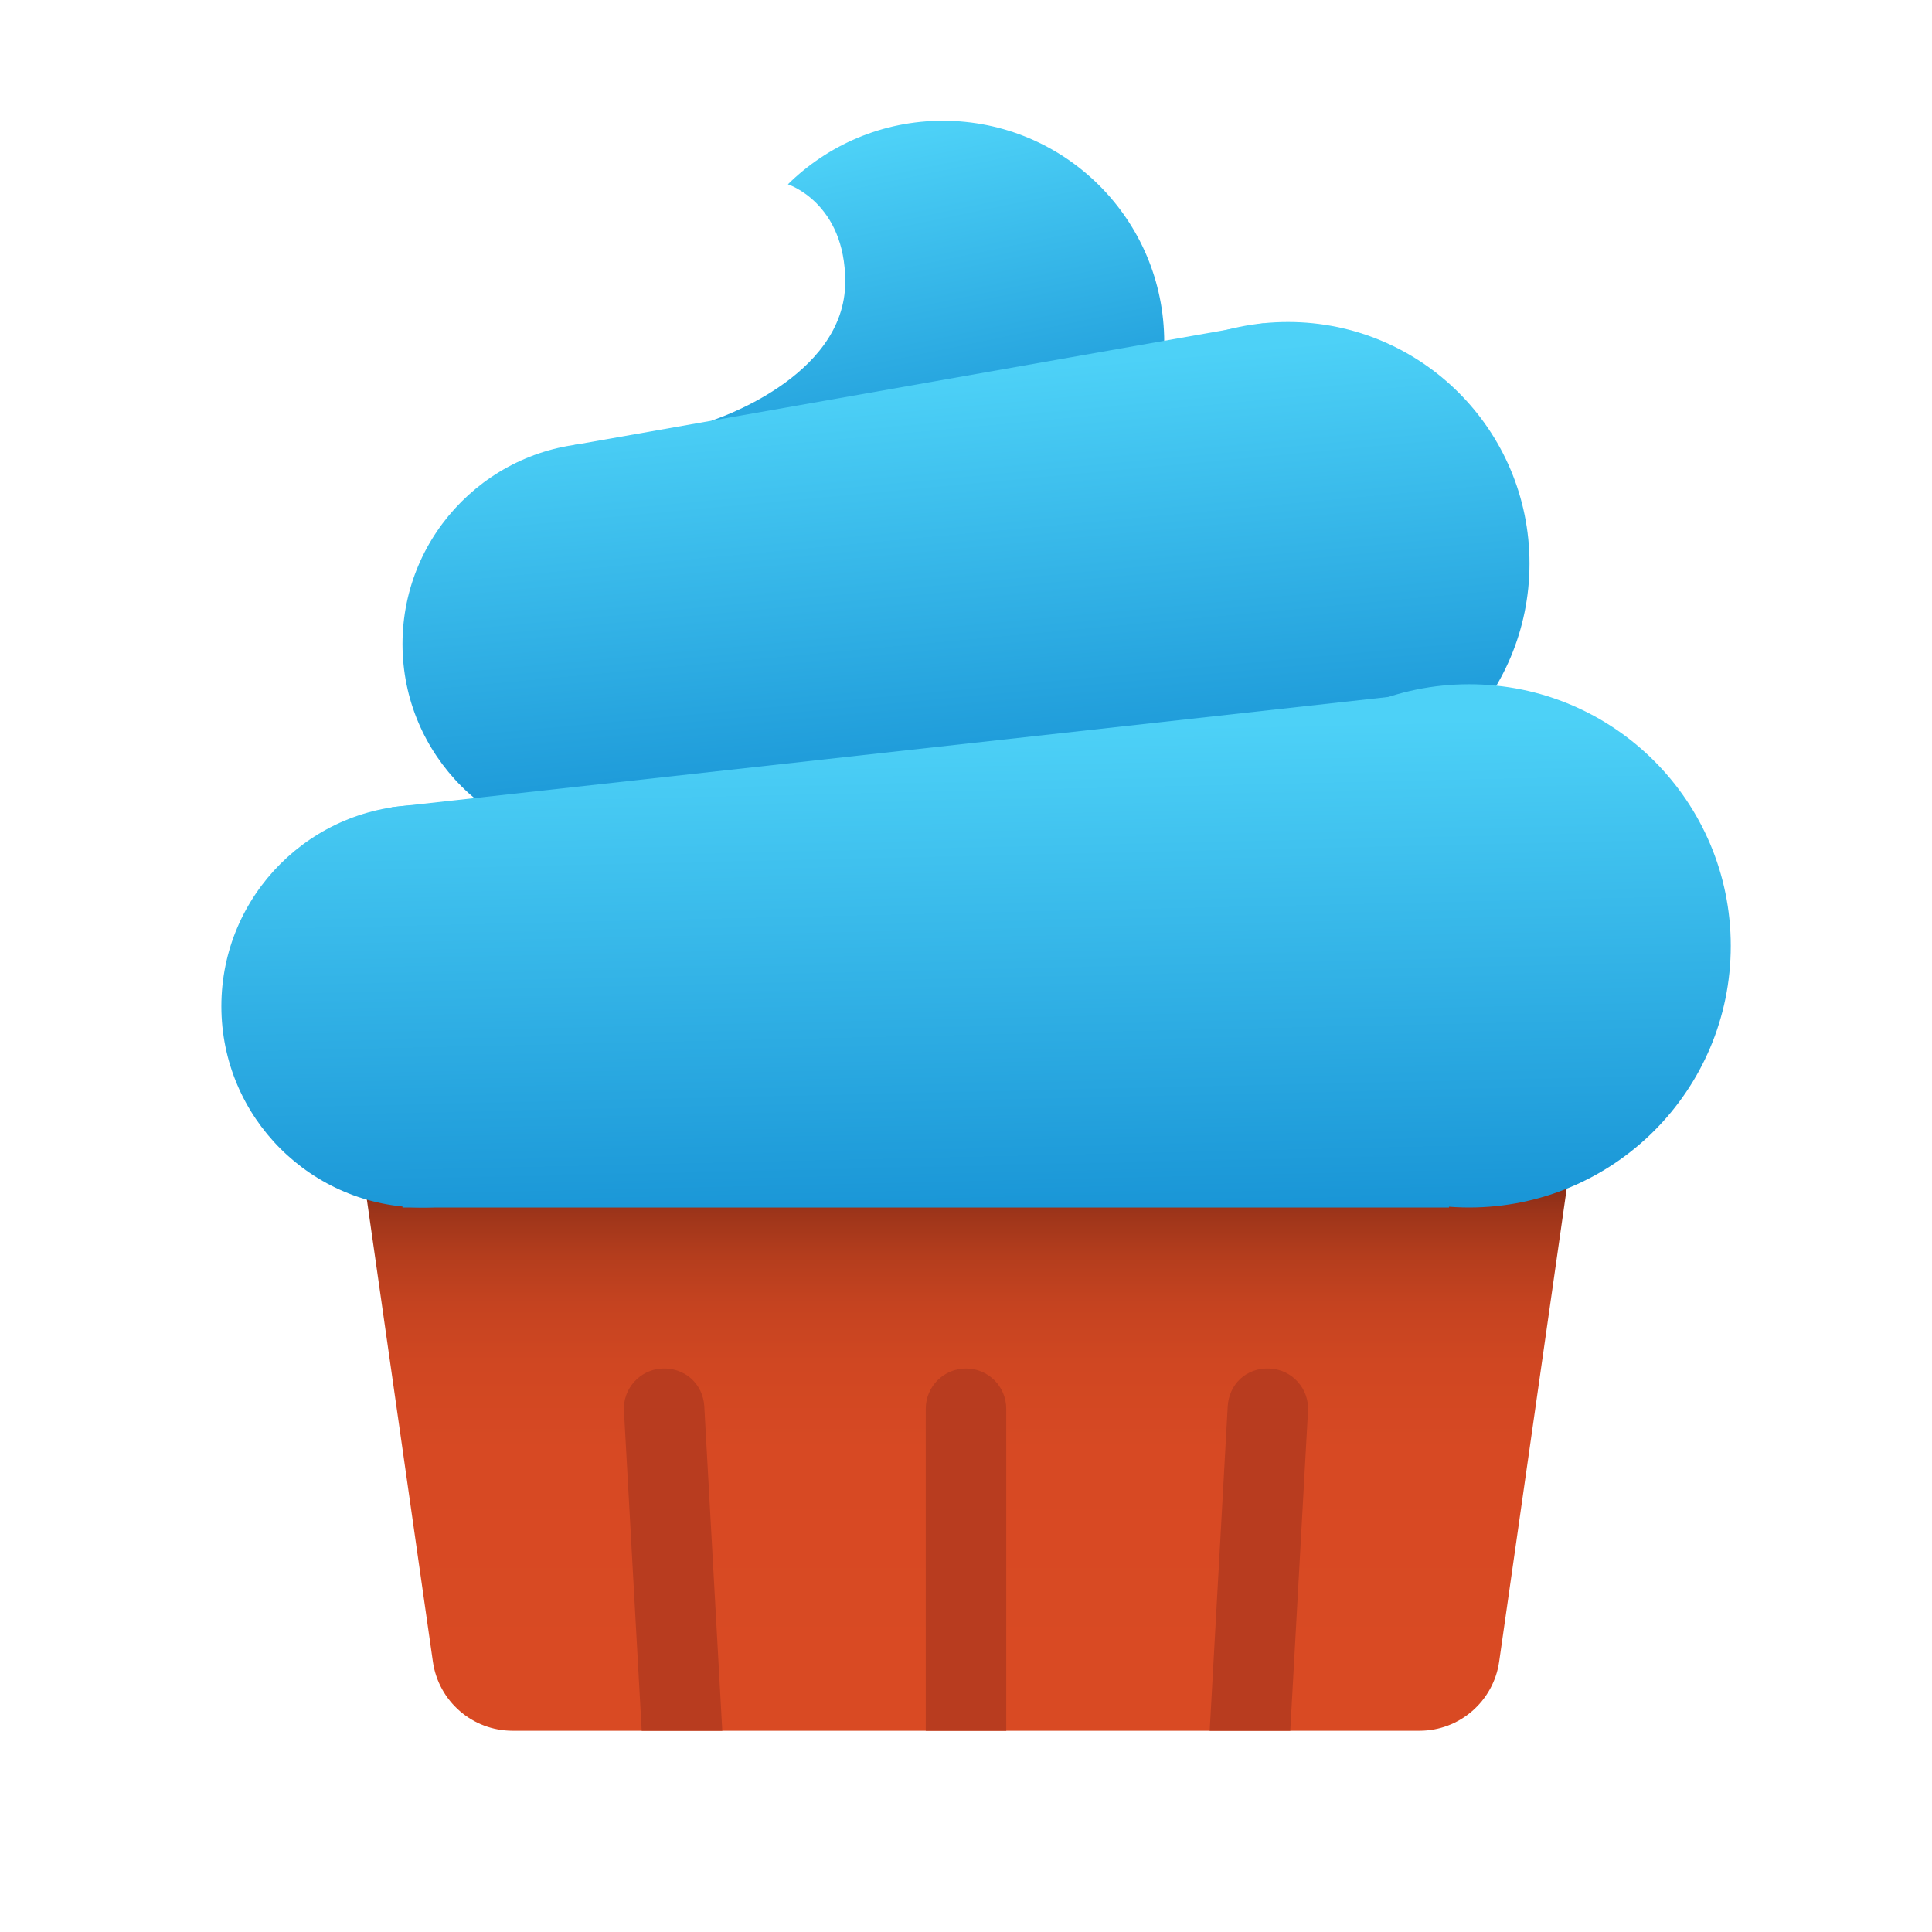 <svg xmlns="http://www.w3.org/2000/svg"  viewBox="0 0 48 48" width="48px" height="48px"><linearGradient id="rPjIz87FG8amnz2JYEI7za" x1="24" x2="24" y1="28.575" y2="42.664" gradientUnits="userSpaceOnUse"><stop offset="0" stop-color="#692212"/><stop offset=".049" stop-color="#832b16"/><stop offset=".113" stop-color="#9e351a"/><stop offset=".187" stop-color="#b43d1d"/><stop offset=".273" stop-color="#c54320"/><stop offset=".38" stop-color="#d04722"/><stop offset=".529" stop-color="#d74923"/><stop offset=".944" stop-color="#d94a23"/></linearGradient><path fill="url(#rPjIz87FG8amnz2JYEI7za)" d="M39,29H9l1.755,12.283C10.895,42.268,11.739,43,12.735,43h22.531	c0.995,0,1.839-0.732,1.98-1.717L39,29z"/><linearGradient id="rPjIz87FG8amnz2JYEI7zb" x1="31.5" x2="32.469" y1="8.607" y2="19.062" gradientUnits="userSpaceOnUse"><stop offset="0" stop-color="#4dd1f7"/><stop offset="1" stop-color="#1995d6"/></linearGradient><circle cx="32" cy="14" r="6" fill="url(#rPjIz87FG8amnz2JYEI7zb)"/><linearGradient id="rPjIz87FG8amnz2JYEI7zc" x1="14.461" x2="15.43" y1="10.187" y2="20.642" gradientUnits="userSpaceOnUse"><stop offset="0" stop-color="#4dd1f7"/><stop offset="1" stop-color="#1995d6"/></linearGradient><circle cx="15" cy="16" r="5" fill="url(#rPjIz87FG8amnz2JYEI7zc)"/><linearGradient id="rPjIz87FG8amnz2JYEI7zd" x1="22.099" x2="23.868" y1="3.396" y2="11.931" gradientUnits="userSpaceOnUse"><stop offset="0" stop-color="#4dd1f7"/><stop offset="1" stop-color="#1995d6"/></linearGradient><path fill="url(#rPjIz87FG8amnz2JYEI7zd)" d="M23.425,3c-1.501,0-2.858,0.604-3.85,1.579C19.575,4.579,21,5.035,21,7	c0,2.404-3.325,3.451-3.325,3.451C18.668,11.426,21.924,14,23.425,14c3.038,0,5.5-2.462,5.5-5.5S26.463,3,23.425,3z"/><linearGradient id="rPjIz87FG8amnz2JYEI7ze" x1="22.82" x2="23.79" y1="9.412" y2="19.866" gradientUnits="userSpaceOnUse"><stop offset="0" stop-color="#4dd1f7"/><stop offset="1" stop-color="#1995d6"/></linearGradient><polygon fill="url(#rPjIz87FG8amnz2JYEI7ze)" points="32,19 16,21 14.275,11.053 31.39,8.032"/><linearGradient id="rPjIz87FG8amnz2JYEI7zf" x1="36.371" x2="36.648" y1="17.852" y2="29.968" gradientUnits="userSpaceOnUse"><stop offset="0" stop-color="#4dd1f7"/><stop offset="1" stop-color="#1995d6"/></linearGradient><circle cx="36.5" cy="23.5" r="6.5" fill="url(#rPjIz87FG8amnz2JYEI7zf)"/><linearGradient id="rPjIz87FG8amnz2JYEI7zg" x1="10.35" x2="10.627" y1="18.446" y2="30.563" gradientUnits="userSpaceOnUse"><stop offset="0" stop-color="#4dd1f7"/><stop offset="1" stop-color="#1995d6"/></linearGradient><circle cx="10.5" cy="25" r="5" fill="url(#rPjIz87FG8amnz2JYEI7zg)"/><linearGradient id="rPjIz87FG8amnz2JYEI7zh" x1="22.709" x2="22.986" y1="18.164" y2="30.28" gradientUnits="userSpaceOnUse"><stop offset="0" stop-color="#4dd1f7"/><stop offset="1" stop-color="#1995d6"/></linearGradient><polygon fill="url(#rPjIz87FG8amnz2JYEI7zh)" points="35.632,17.19 9.731,20.056 10,30 36,30"/><path fill="#b83c1f" d="M31.556,34.001c-0.594-0.031-1.023,0.392-1.054,0.943L30.054,43h2.002l0.441-7.944	C32.529,34.504,32.106,34.032,31.556,34.001z"/><path fill="#b83c1f" d="M17.498,34.944c-0.03-0.551-0.472-0.971-1.054-0.943c-0.551,0.031-0.974,0.502-0.942,1.054L15.943,43	h2.002L17.498,34.944z"/><path fill="#b83c1f" d="M24,34c-0.553,0-1,0.448-1,1v8h2v-8C25,34.448,24.553,34,24,34z"/></svg>